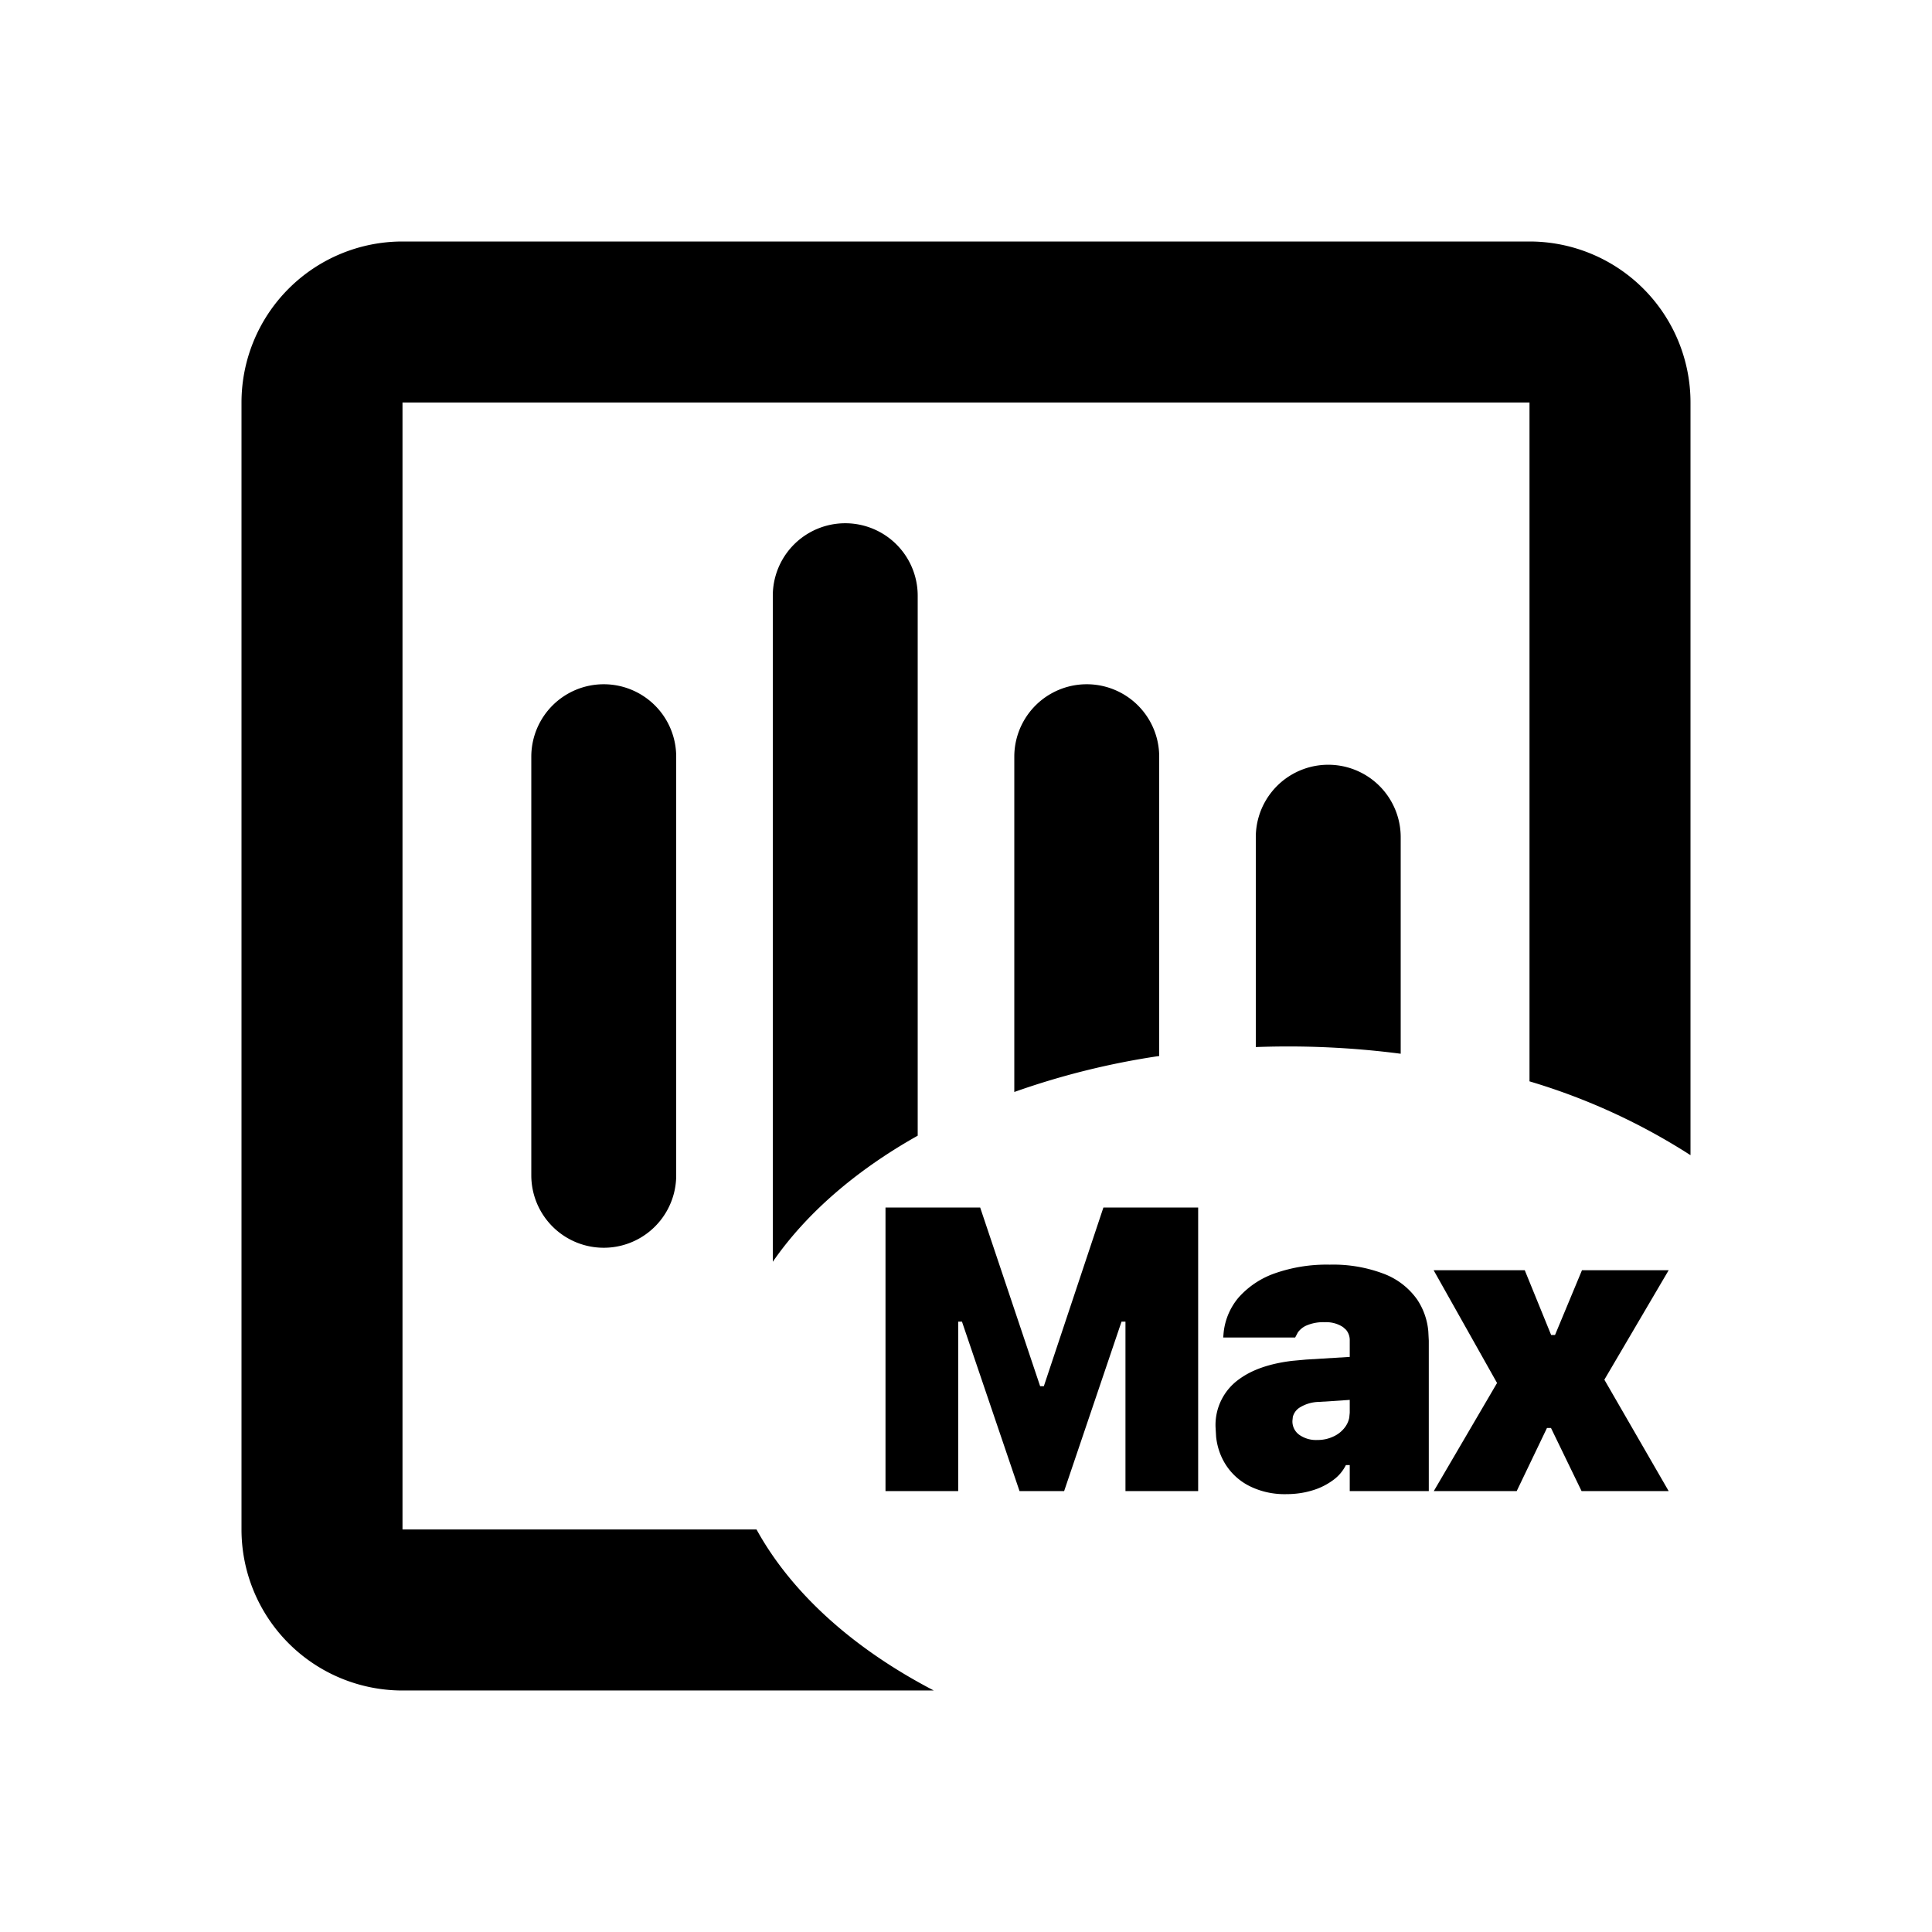 <?xml version="1.0" standalone="no"?><svg xmlns="http://www.w3.org/2000/svg" class="icon"  id="Xz-maximumSoundLevel" viewBox="0 0 1024 1024"><path d="M810.667 128a85.333 85.333 0 0 1 85.333 85.333v398.933a333.269 333.269 0 0 0-85.333-39.125V213.333H213.333v597.333h187.648c18.603 33.792 51.456 63.232 93.952 85.333H213.333a85.333 85.333 0 0 1-85.333-85.333V213.333a85.333 85.333 0 0 1 85.333-85.333h597.333z m-68.267 315.733v114.773a462.165 462.165 0 0 0-76.8-3.541V443.733a38.4 38.4 0 1 1 76.8 0z m-128-42.667v158.635a408.747 408.747 0 0 0-76.8 19.072V401.067a38.4 38.4 0 1 1 76.8 0z m-128-85.333v286.208c-32.597 18.304-59.008 41.088-76.8 66.816V315.733a38.4 38.4 0 0 1 76.8 0zM320 362.667a38.4 38.4 0 0 1 38.4 38.4v221.867a38.4 38.4 0 0 1-76.8 0V401.067a38.4 38.4 0 0 1 38.4-38.4z m413.269 312.405a75.264 75.264 0 0 0-28.501-4.779 82.731 82.731 0 0 0-29.099 4.608 45.867 45.867 0 0 0-19.328 12.971 34.261 34.261 0 0 0-7.893 19.669l-0.128 1.365h38.144l1.451-2.731a11.349 11.349 0 0 1 4.053-3.413 22.357 22.357 0 0 1 10.197-1.963c3.413-0.171 6.827 0.725 9.685 2.603l1.579 1.408a8.533 8.533 0 0 1 1.963 5.76v8.619l-23.125 1.408-7.424 0.683c-11.904 1.451-21.291 4.693-28.203 9.813a29.781 29.781 0 0 0-12.373 25.344l0.299 5.12c0.512 4.779 1.963 9.387 4.352 13.525a31.829 31.829 0 0 0 13.056 12.416c6.059 3.072 12.8 4.565 19.584 4.437 4.949 0 9.515-0.64 13.781-1.92a35.499 35.499 0 0 0 11.093-5.419 21.76 21.76 0 0 0 6.912-8.064h2.048v13.781h41.899v-79.701l-0.256-4.949a35.84 35.84 0 0 0-5.888-16.853 38.229 38.229 0 0 0-17.877-13.739z m88.875 32.512l-13.995-34.347h-48.299l33.621 59.776-33.536 57.301h43.947l16.043-33.451h2.133l16.213 33.451h46.165l-34.091-59.051 34.091-58.027h-45.952l-14.293 34.347h-2.048z m-270.848 27.136L519.509 640H469.333v150.315h38.528v-89.813h2.005l30.507 89.813h23.637l30.421-89.813h2.091v89.813h38.528V640h-50.219l-31.573 94.72h-1.963z m147.883 8.32l16.213-1.067v6.784l-0.256 2.645a12.459 12.459 0 0 1-2.005 4.693 15.616 15.616 0 0 1-6.229 5.205 19.371 19.371 0 0 1-8.661 1.92 15.36 15.36 0 0 1-9.643-2.773 8.747 8.747 0 0 1-3.584-7.424l0.213-2.048a8.363 8.363 0 0 1 3.499-4.864 20.053 20.053 0 0 1 10.453-3.072z"  ></path></svg>
